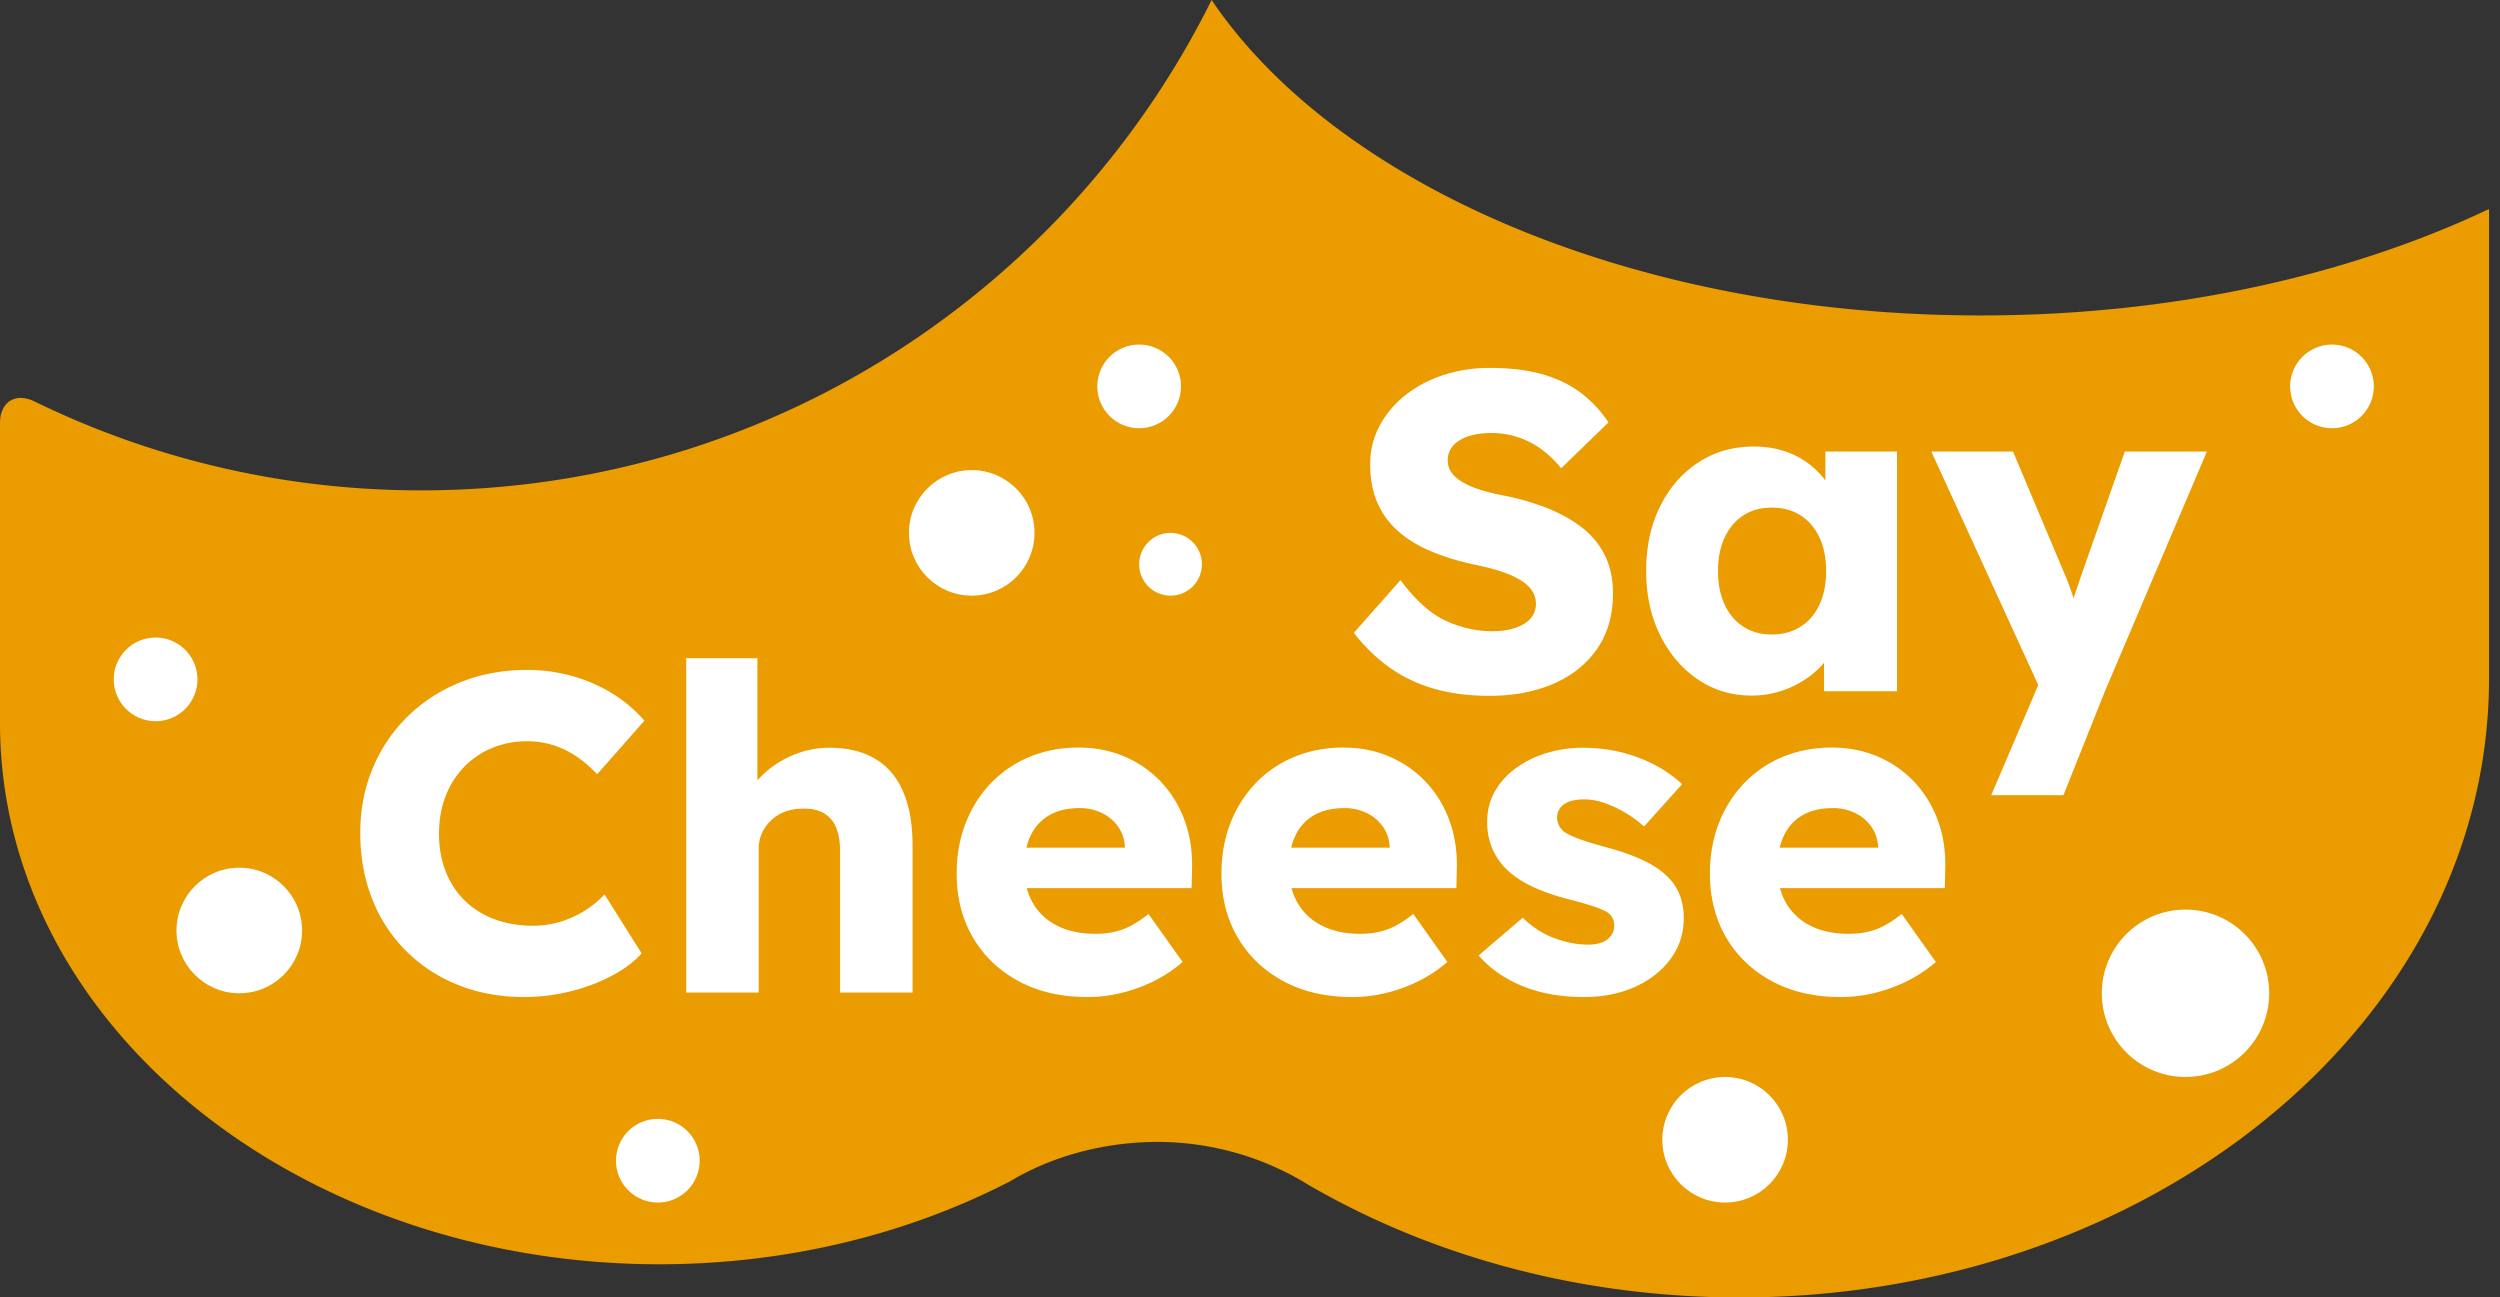 <svg width="158" height="82" xmlns="http://www.w3.org/2000/svg"><rect width="100%" height="100%" fill="#333333" stroke="none"/><g fill="none" fill-rule="evenodd"><path d="M0 45.673c0 19.185 18.958 34.229 41.673 34.229 8.14 0 15.78-1.937 22.186-5.255 2.567-1.538 5.82-2.477 9.325-2.477a18.15 18.15 0 019.537 2.729C90.432 79.372 99.838 82 109.945 82c25.858 0 47.362-17.258 47.362-39.131v-29.66c-8.896 4.216-20.037 6.727-32.13 6.727-14.46 0-27.573-3.59-37.08-9.4C83.205 7.55 79.261 3.974 76.573 0c-9.108 18.368-28.061 30.991-49.96 30.991-8.765 0-17.06-2.022-24.43-5.618-1.2-.59-2.183.03-2.183 1.362v18.938z" fill="#EA9C00" fill-rule="nonzero"/><path d="M94.134 43.976c-1.326 0-2.516-.157-3.57-.47a9.113 9.113 0 01-2.808-1.364 10.862 10.862 0 01-2.194-2.148l2.95-3.329c.943 1.267 1.895 2.122 2.856 2.565.96.443 1.954.665 2.982.665.515 0 .981-.068 1.396-.204.415-.135.74-.332.973-.59.233-.257.35-.572.35-.944 0-.288-.07-.546-.212-.774a2.077 2.077 0 00-.594-.607 4.63 4.63 0 00-.89-.472 8.978 8.978 0 00-1.077-.36 19.04 19.04 0 00-1.18-.275c-1.094-.242-2.05-.546-2.865-.91-.816-.365-1.498-.81-2.045-1.334a5.004 5.004 0 01-1.216-1.798c-.264-.673-.395-1.43-.395-2.27 0-.898.203-1.722.61-2.473a6.173 6.173 0 011.653-1.94 7.708 7.708 0 012.406-1.253 9.307 9.307 0 012.868-.439c1.301 0 2.424.136 3.368.408.944.272 1.755.667 2.432 1.185a7.49 7.49 0 011.722 1.854l-2.99 2.895a6.605 6.605 0 00-1.301-1.24 5.293 5.293 0 00-3.087-.988c-.567 0-1.056.068-1.466.203-.41.136-.731.332-.964.588a1.363 1.363 0 00-.348.95c0 .313.095.586.286.821.19.235.448.44.773.615s.697.324 1.115.447c.419.124.851.229 1.299.316a15.95 15.95 0 012.848.821c.851.342 1.587.758 2.207 1.25a4.99 4.99 0 011.422 1.764c.328.683.492 1.465.492 2.347 0 1.385-.336 2.56-1.008 3.526-.672.966-1.594 1.7-2.767 2.205-1.173.505-2.516.757-4.031.757zm16.561-.016c-1.259 0-2.39-.34-3.391-1.02-1.003-.68-1.797-1.613-2.385-2.799-.587-1.186-.88-2.537-.88-4.055 0-1.537.292-2.896.878-4.078.586-1.181 1.391-2.108 2.415-2.78 1.024-.671 2.192-1.007 3.506-1.007.726 0 1.39.103 1.994.31a5.16 5.16 0 011.593.866c.458.37.847.798 1.166 1.282.32.484.561 1.003.725 1.558l-.952-.114v-3.588h4.527V43.69h-4.61v-3.667l1.03-.02a5.115 5.115 0 01-.748 1.524c-.341.48-.759.899-1.252 1.258a6.343 6.343 0 01-1.652.856 5.918 5.918 0 01-1.964.318zm1.28-3.861c.698 0 1.305-.164 1.82-.493.517-.328.915-.793 1.196-1.395.281-.602.421-1.31.421-2.125 0-.807-.14-1.512-.42-2.115-.282-.603-.68-1.069-1.196-1.397-.516-.329-1.123-.493-1.821-.493-.69 0-1.288.164-1.795.493-.506.328-.9.794-1.18 1.397-.282.603-.422 1.308-.422 2.115 0 .815.14 1.523.421 2.125.281.602.675 1.067 1.181 1.395.507.329 1.105.493 1.795.493zm13.869 10.159l3.47-8.127.044 2.341-7.3-15.937h5.164l3.207 7.612c.172.387.333.8.482 1.24.15.44.267.86.351 1.263l-.644.368a72.888 72.888 0 00.857-2.48l2.813-8.003h5.189l-6.446 15.155-2.624 6.568h-4.563zM33.127 63.013c-1.51 0-2.898-.253-4.163-.759a9.722 9.722 0 01-3.29-2.143 9.573 9.573 0 01-2.148-3.287c-.504-1.267-.757-2.658-.757-4.173 0-1.482.263-2.851.79-4.106a9.847 9.847 0 012.213-3.274 10.119 10.119 0 013.35-2.162c1.285-.514 2.689-.771 4.212-.771.95 0 1.88.125 2.792.377a9.885 9.885 0 012.546 1.097 8.687 8.687 0 012.055 1.735l-2.99 3.388a7.484 7.484 0 00-1.26-1.098 5.776 5.776 0 00-1.468-.728 5.405 5.405 0 00-1.708-.261 5.72 5.72 0 00-2.17.413 5.217 5.217 0 00-1.768 1.176 5.493 5.493 0 00-1.184 1.84c-.288.718-.433 1.526-.433 2.423 0 .878.143 1.674.427 2.39a5.207 5.207 0 001.208 1.836 5.324 5.324 0 001.881 1.171c.733.273 1.547.41 2.444.41a5.82 5.82 0 001.725-.257 6.41 6.41 0 002.776-1.72l2.346 3.725c-.47.525-1.101.997-1.892 1.416-.79.419-1.666.747-2.627.985-.962.238-1.93.357-2.907.357zm10.242-.286v-21.13h4.498v9.059l-.924.343a4.47 4.47 0 011.122-1.892 6.186 6.186 0 011.962-1.346 5.865 5.865 0 012.391-.503c1.143 0 2.105.232 2.889.695.783.464 1.373 1.156 1.77 2.075.397.92.596 2.052.596 3.398v9.301h-4.58V53.79c0-.605-.087-1.109-.261-1.512a1.811 1.811 0 00-.795-.9c-.355-.197-.787-.287-1.295-.271-.407 0-.78.063-1.12.19a2.523 2.523 0 00-.88.543 2.63 2.63 0 00-.583.808c-.14.303-.21.636-.21 1v9.08h-4.58zm25.364.286c-1.674 0-3.13-.337-4.369-1.01-1.239-.673-2.199-1.594-2.88-2.764-.681-1.17-1.022-2.513-1.022-4.03 0-1.16.19-2.224.571-3.195.38-.97.915-1.813 1.601-2.527a7.138 7.138 0 012.444-1.656c.942-.39 1.97-.586 3.086-.586 1.058 0 2.031.191 2.918.574a6.846 6.846 0 012.299 1.601 7.049 7.049 0 011.485 2.43c.344.935.501 1.953.471 3.054l-.028 1.224H63.222l-.657-2.555h9.022l-.494.535v-.587a2.376 2.376 0 00-.423-1.267 2.66 2.66 0 00-1.018-.867 3.154 3.154 0 00-1.422-.314c-.755 0-1.392.149-1.91.446a2.877 2.877 0 00-1.181 1.287c-.27.56-.404 1.246-.404 2.055 0 .84.178 1.57.534 2.194.356.624.87 1.106 1.545 1.449.674.342 1.48.513 2.417.513.644 0 1.22-.093 1.726-.28.507-.188 1.05-.513 1.628-.974l2.157 3.035a8.764 8.764 0 01-1.9 1.249 9.93 9.93 0 01-2.036.723 9.03 9.03 0 01-2.073.243zm16.733 0c-1.673 0-3.13-.337-4.368-1.01-1.24-.673-2.2-1.594-2.88-2.764-.682-1.17-1.022-2.513-1.022-4.03 0-1.16.19-2.224.57-3.195a7.634 7.634 0 011.602-2.527 7.138 7.138 0 012.444-1.656c.942-.39 1.97-.586 3.086-.586 1.058 0 2.03.191 2.917.574a6.846 6.846 0 012.3 1.601 7.049 7.049 0 011.485 2.43c.344.935.501 1.953.471 3.054l-.029 1.224H79.956l-.657-2.555h9.021l-.493.535v-.587a2.376 2.376 0 00-.423-1.267 2.66 2.66 0 00-1.019-.867 3.154 3.154 0 00-1.422-.314c-.755 0-1.391.149-1.91.446a2.877 2.877 0 00-1.18 1.287c-.27.56-.404 1.246-.404 2.055 0 .84.178 1.57.534 2.194.356.624.87 1.106 1.544 1.449.674.342 1.48.513 2.418.513.644 0 1.22-.093 1.726-.28.506-.188 1.049-.513 1.628-.974l2.156 3.035a8.764 8.764 0 01-1.9 1.249 9.93 9.93 0 01-2.035.723c-.69.162-1.38.243-2.074.243zm14.636 0c-1.485 0-2.796-.238-3.93-.714-1.135-.476-2.04-1.115-2.718-1.917l2.786-2.386a5.528 5.528 0 002.001 1.295c.742.273 1.448.41 2.118.41.256 0 .487-.027.695-.08.208-.053.383-.135.525-.246.142-.111.251-.24.327-.384.076-.146.114-.312.114-.499 0-.375-.164-.665-.493-.871-.18-.1-.468-.218-.866-.353a21.372 21.372 0 00-1.553-.442c-.896-.231-1.672-.505-2.327-.823-.655-.318-1.19-.684-1.603-1.097a4.224 4.224 0 01-.883-1.324 4.197 4.197 0 01-.306-1.635c0-.716.162-1.36.488-1.933a4.665 4.665 0 011.339-1.477 6.46 6.46 0 011.943-.949 7.798 7.798 0 012.27-.33c.836 0 1.634.092 2.395.277.76.185 1.47.45 2.132.795a8.016 8.016 0 011.755 1.228l-2.406 2.676a7.547 7.547 0 00-2.476-1.477 3.854 3.854 0 00-1.257-.236c-.29 0-.545.024-.765.073a1.54 1.54 0 00-.552.228c-.148.103-.26.228-.335.375a1.07 1.07 0 00-.114.5 1.163 1.163 0 00.612.978c.187.109.487.238.9.387.414.15.988.322 1.723.518.897.248 1.666.527 2.307.839.64.311 1.152.674 1.536 1.087.315.329.549.704.701 1.125.152.421.229.884.229 1.387 0 .965-.276 1.824-.827 2.577-.551.752-1.301 1.343-2.251 1.773-.95.43-2.028.645-3.234.645zm16.235 0c-1.673 0-3.13-.337-4.368-1.01-1.24-.673-2.2-1.594-2.88-2.764-.682-1.17-1.022-2.513-1.022-4.03 0-1.16.19-2.224.57-3.195a7.618 7.618 0 011.602-2.527 7.138 7.138 0 012.443-1.656c.943-.39 1.971-.586 3.087-.586 1.058 0 2.03.191 2.917.574a6.846 6.846 0 012.3 1.601 7.049 7.049 0 011.485 2.43c.344.935.501 1.953.47 3.054l-.028 1.224h-12.086l-.657-2.555h9.021l-.494.535v-.587a2.376 2.376 0 00-.423-1.267 2.66 2.66 0 00-1.018-.867 3.154 3.154 0 00-1.422-.314c-.755 0-1.391.149-1.91.446a2.877 2.877 0 00-1.18 1.287c-.27.56-.404 1.246-.404 2.055 0 .84.178 1.57.534 2.194a3.61 3.61 0 001.544 1.449c.674.342 1.48.513 2.418.513.644 0 1.22-.093 1.726-.28.506-.188 1.049-.513 1.627-.974l2.157 3.035a8.764 8.764 0 01-1.9 1.249 9.93 9.93 0 01-2.035.723c-.69.162-1.38.243-2.074.243z" fill="#FFF" fill-rule="nonzero"/><circle fill="#FFF" cx="9.833" cy="42.936" r="2.645"/><circle fill="#FFF" cx="41.575" cy="73.356" r="2.645"/><circle fill="#FFF" cx="147.381" cy="24.42" r="2.645"/><circle fill="#FFF" cx="109.026" cy="72.033" r="3.968"/><circle fill="#FFF" cx="138.123" cy="62.775" r="5.29"/><circle fill="#FFF" cx="71.994" cy="24.42" r="2.645"/><circle fill="#FFF" cx="61.413" cy="33.678" r="3.968"/><circle fill="#FFF" cx="15.123" cy="58.807" r="3.968"/><circle fill="#FFF" cx="73.978" cy="35.662" r="1.984"/></g></svg>